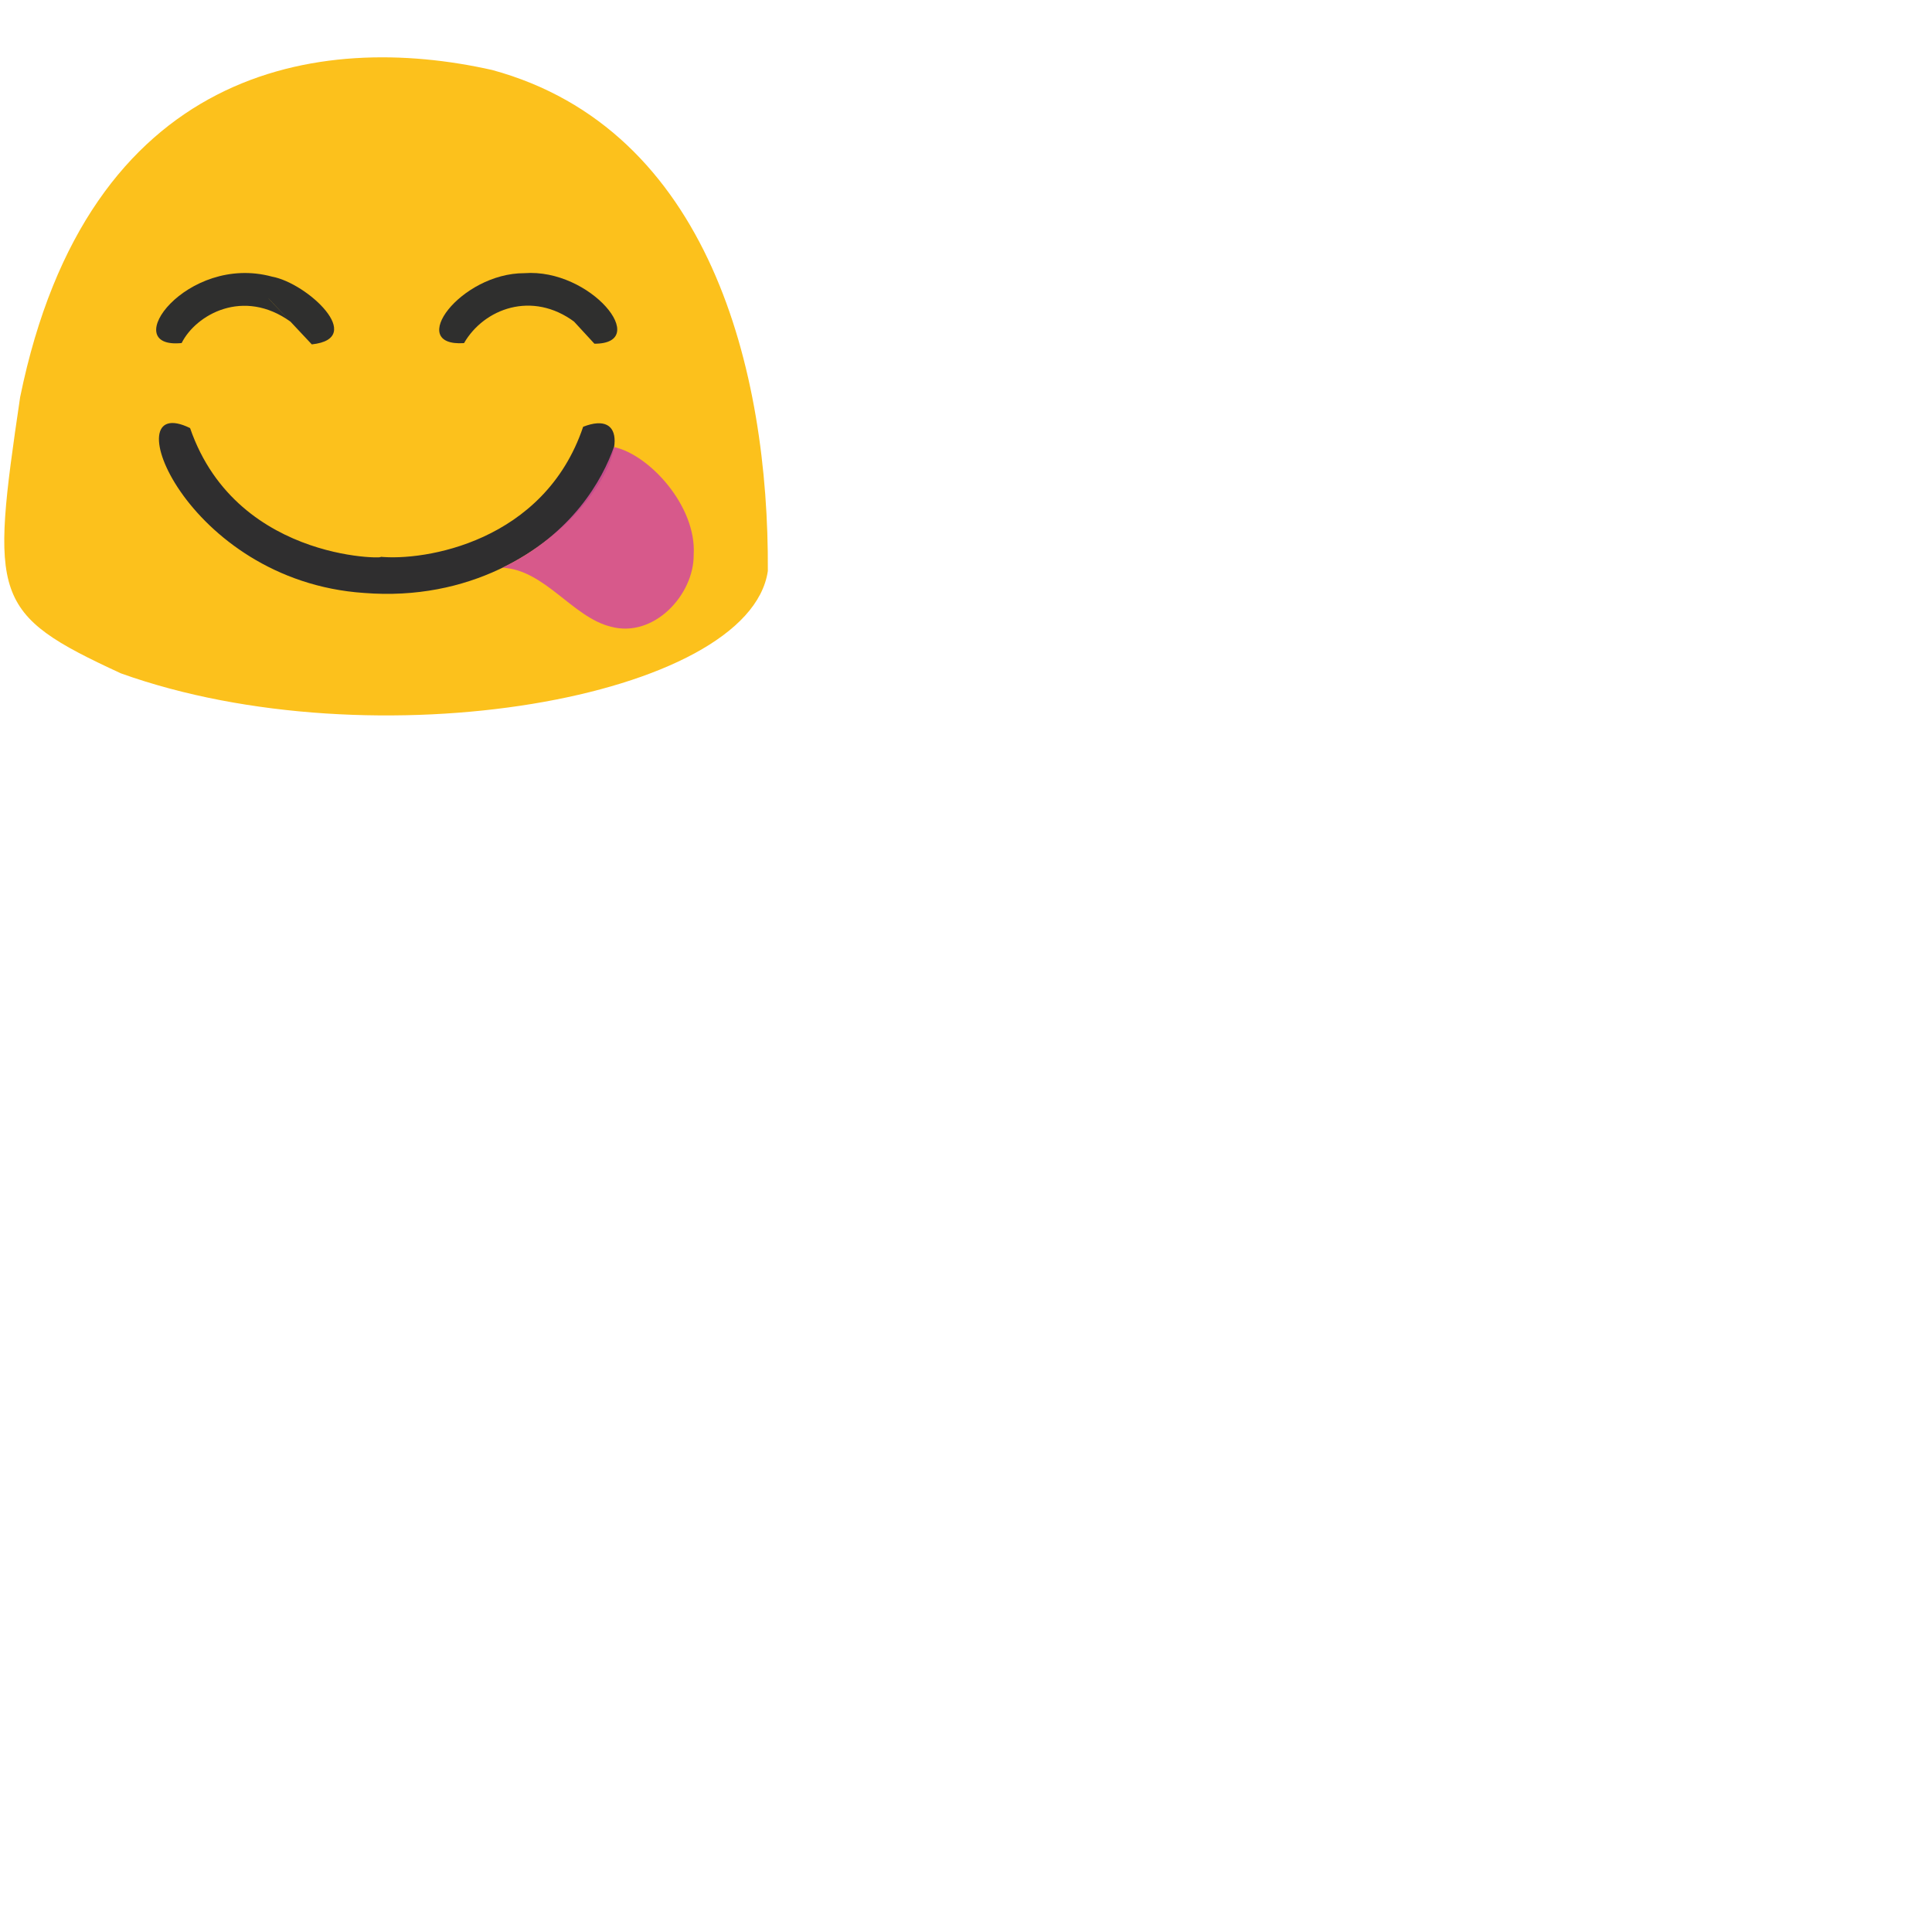 <?xml version="1.0" ?>
<svg xmlns="http://www.w3.org/2000/svg" version="1.1" width="600" height="600">
  <defs/>
  <g>
    <path stroke-width="0" fill="rgb(252, 186, 0)" opacity="0.888" stroke="rgb(133, 171, 111)" stroke-opacity="1.0" stroke-linecap="round" stroke-linejoin="round" d="M 238.46 177.339 C 232.682 216.839 116.063 237.273 37.535 209.112 C -2.708 190.538 -2.943 185.727 6.253 123.334 C 27.268 20.505 99.257 9.686 152.849 21.735 C 220.26 40.107 238.834 115.069 238.46 177.339"/>
    <path stroke-width="0" fill="rgb(34, 38, 48)" opacity="0.939" stroke="rgb(138, 198, 92)" stroke-opacity="1.0" stroke-linecap="round" stroke-linejoin="round" d="M 181.102 132.539 C 207.677 122.155 178.471 189.323 113.052 184.147 C 57.352 180.381 34.775 121.035 59.032 132.945 C 73.89 176.013 123.941 173.419 117.777 172.876 C 131.747 174.357 169.042 168.331 181.102 132.539"/>
    <path stroke-width="0" fill="rgb(211, 79, 149)" opacity="0.91" stroke="rgb(167, 27, 80)" stroke-opacity="1.0" stroke-linecap="round" stroke-linejoin="round" d="M 215.431 172.214 C 215.578 184.743 202.982 198.3 189.65 194.605 C 177.765 191.671 169.171 176.914 156.013 176.314 C 177.793 165.746 187.118 148.947 190.652 138.821 C 201.743 141.215 216.333 157.24 215.431 172.214"/>
    <path stroke-width="0" fill="rgb(44, 45, 47)" opacity="0.982" stroke="rgb(35, 97, 219)" stroke-opacity="1.0" stroke-linecap="round" stroke-linejoin="round" d="M 184.602 106.744 C 174.881 96.244 175.289 96.605 178.442 99.993 C 165.289 90.18 150.296 95.828 144.106 106.56 C 125.976 107.751 142.954 84.818 162.833 84.836 C 183.475 83.276 202.414 106.787 184.602 106.744"/>
    <path stroke-width="0" fill="rgb(45, 46, 47)" opacity="0.986" stroke="rgb(212, 92, 35)" stroke-opacity="1.0" stroke-linecap="round" stroke-linejoin="round" d="M 96.831 106.95 C 81.39 90.41 79.175 88.37 90.235 99.908 C 75.583 89.351 60.852 97.678 56.408 106.537 C 36.258 108.553 57.904 78.702 84.466 85.909 C 95.407 87.89 113.912 105.121 96.831 106.95"/>
  </g>
</svg>
